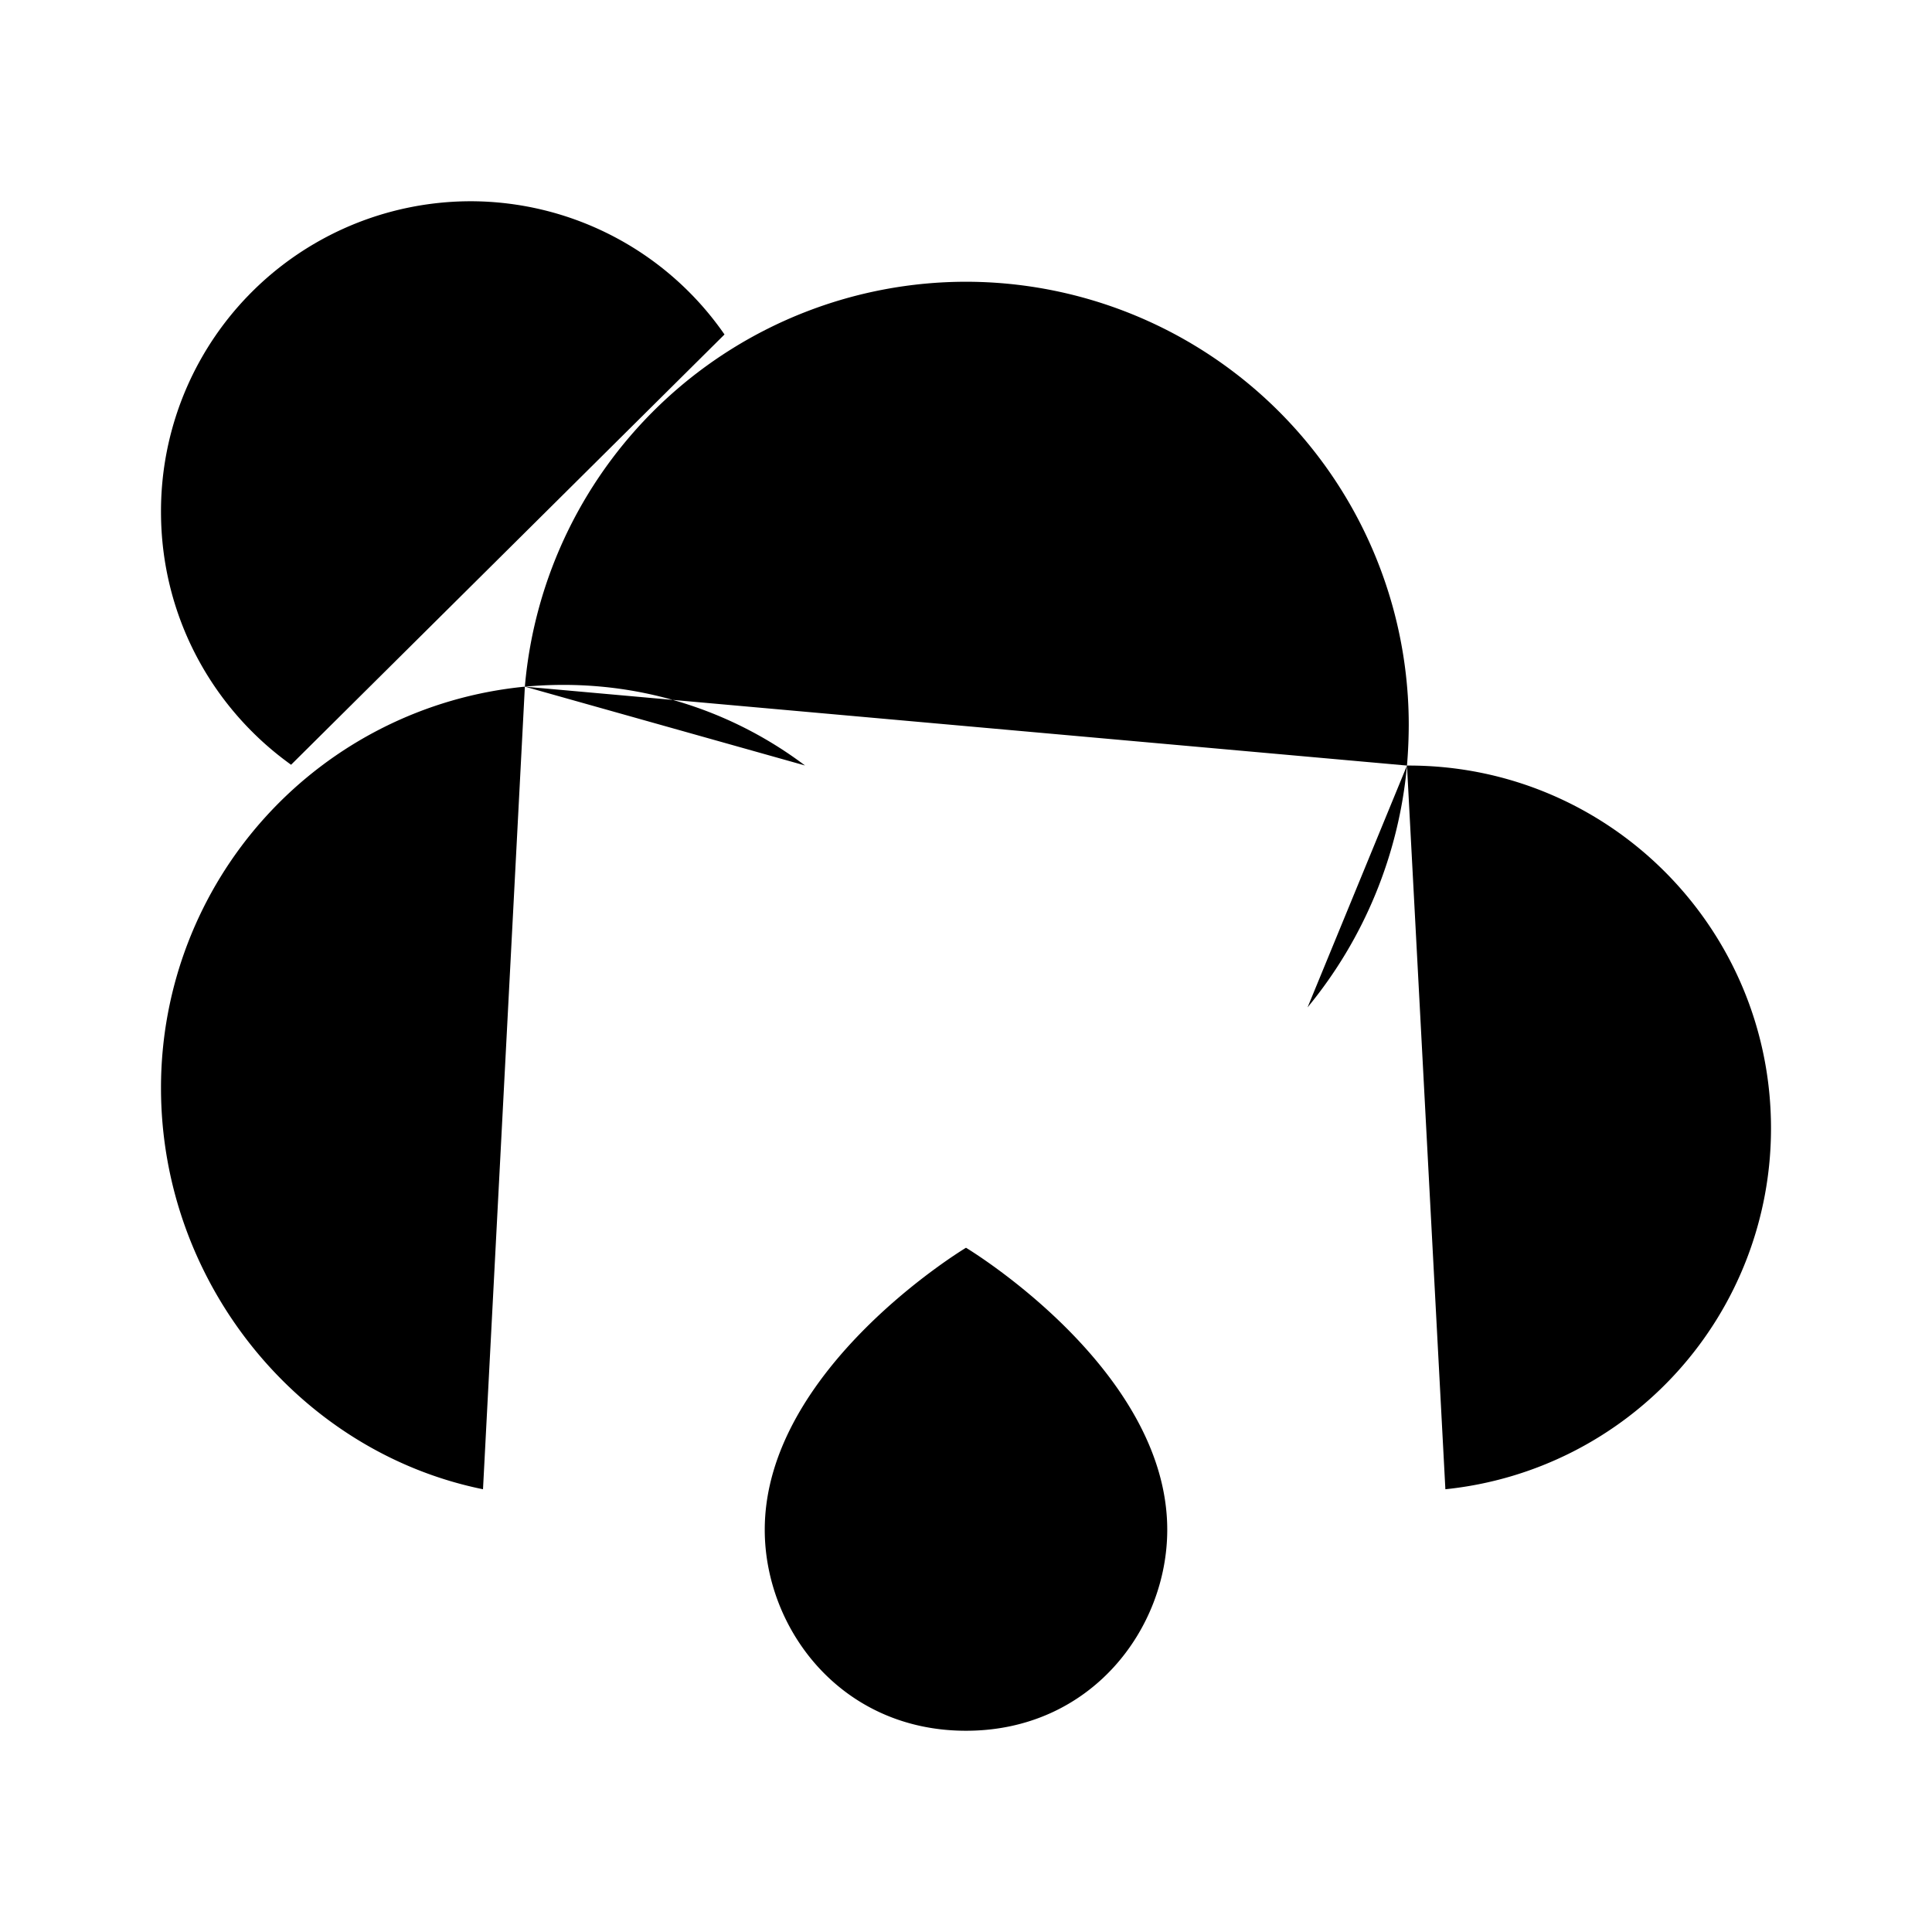 <svg xmlns="http://www.w3.org/2000/svg" viewBox="0 0 24 24"><path d="M9 4.155A3.84 3.84 0 0 0 5.844 2.5 3.85 3.85 0 0 0 2 6.357C2 7.654 2.638 8.8 3.616 9.5"/><path d="M17.478 9.51h.022c2.485 0 4.5 2.017 4.5 4.506a4.505 4.505 0 0 1-4.045 4.484m-.477-8.99q.021-.249.022-.502A5.504 5.504 0 0 0 12 3.5a5.504 5.504 0 0 0-5.48 5.03m10.958.98a5.5 5.5 0 0 1-1.235 3.004M6.52 8.53A5.005 5.005 0 0 0 2 13.515c0 2.423 1.718 4.521 4 4.985m.52-9.97q.237-.022.48-.022c1.126 0 2.165.372 3 1.001M12 15.5S9.5 17 9.5 19.003c0 1.231.947 2.497 2.5 2.497s2.5-1.266 2.5-2.497C14.5 17 12 15.5 12 15.5"/></svg>